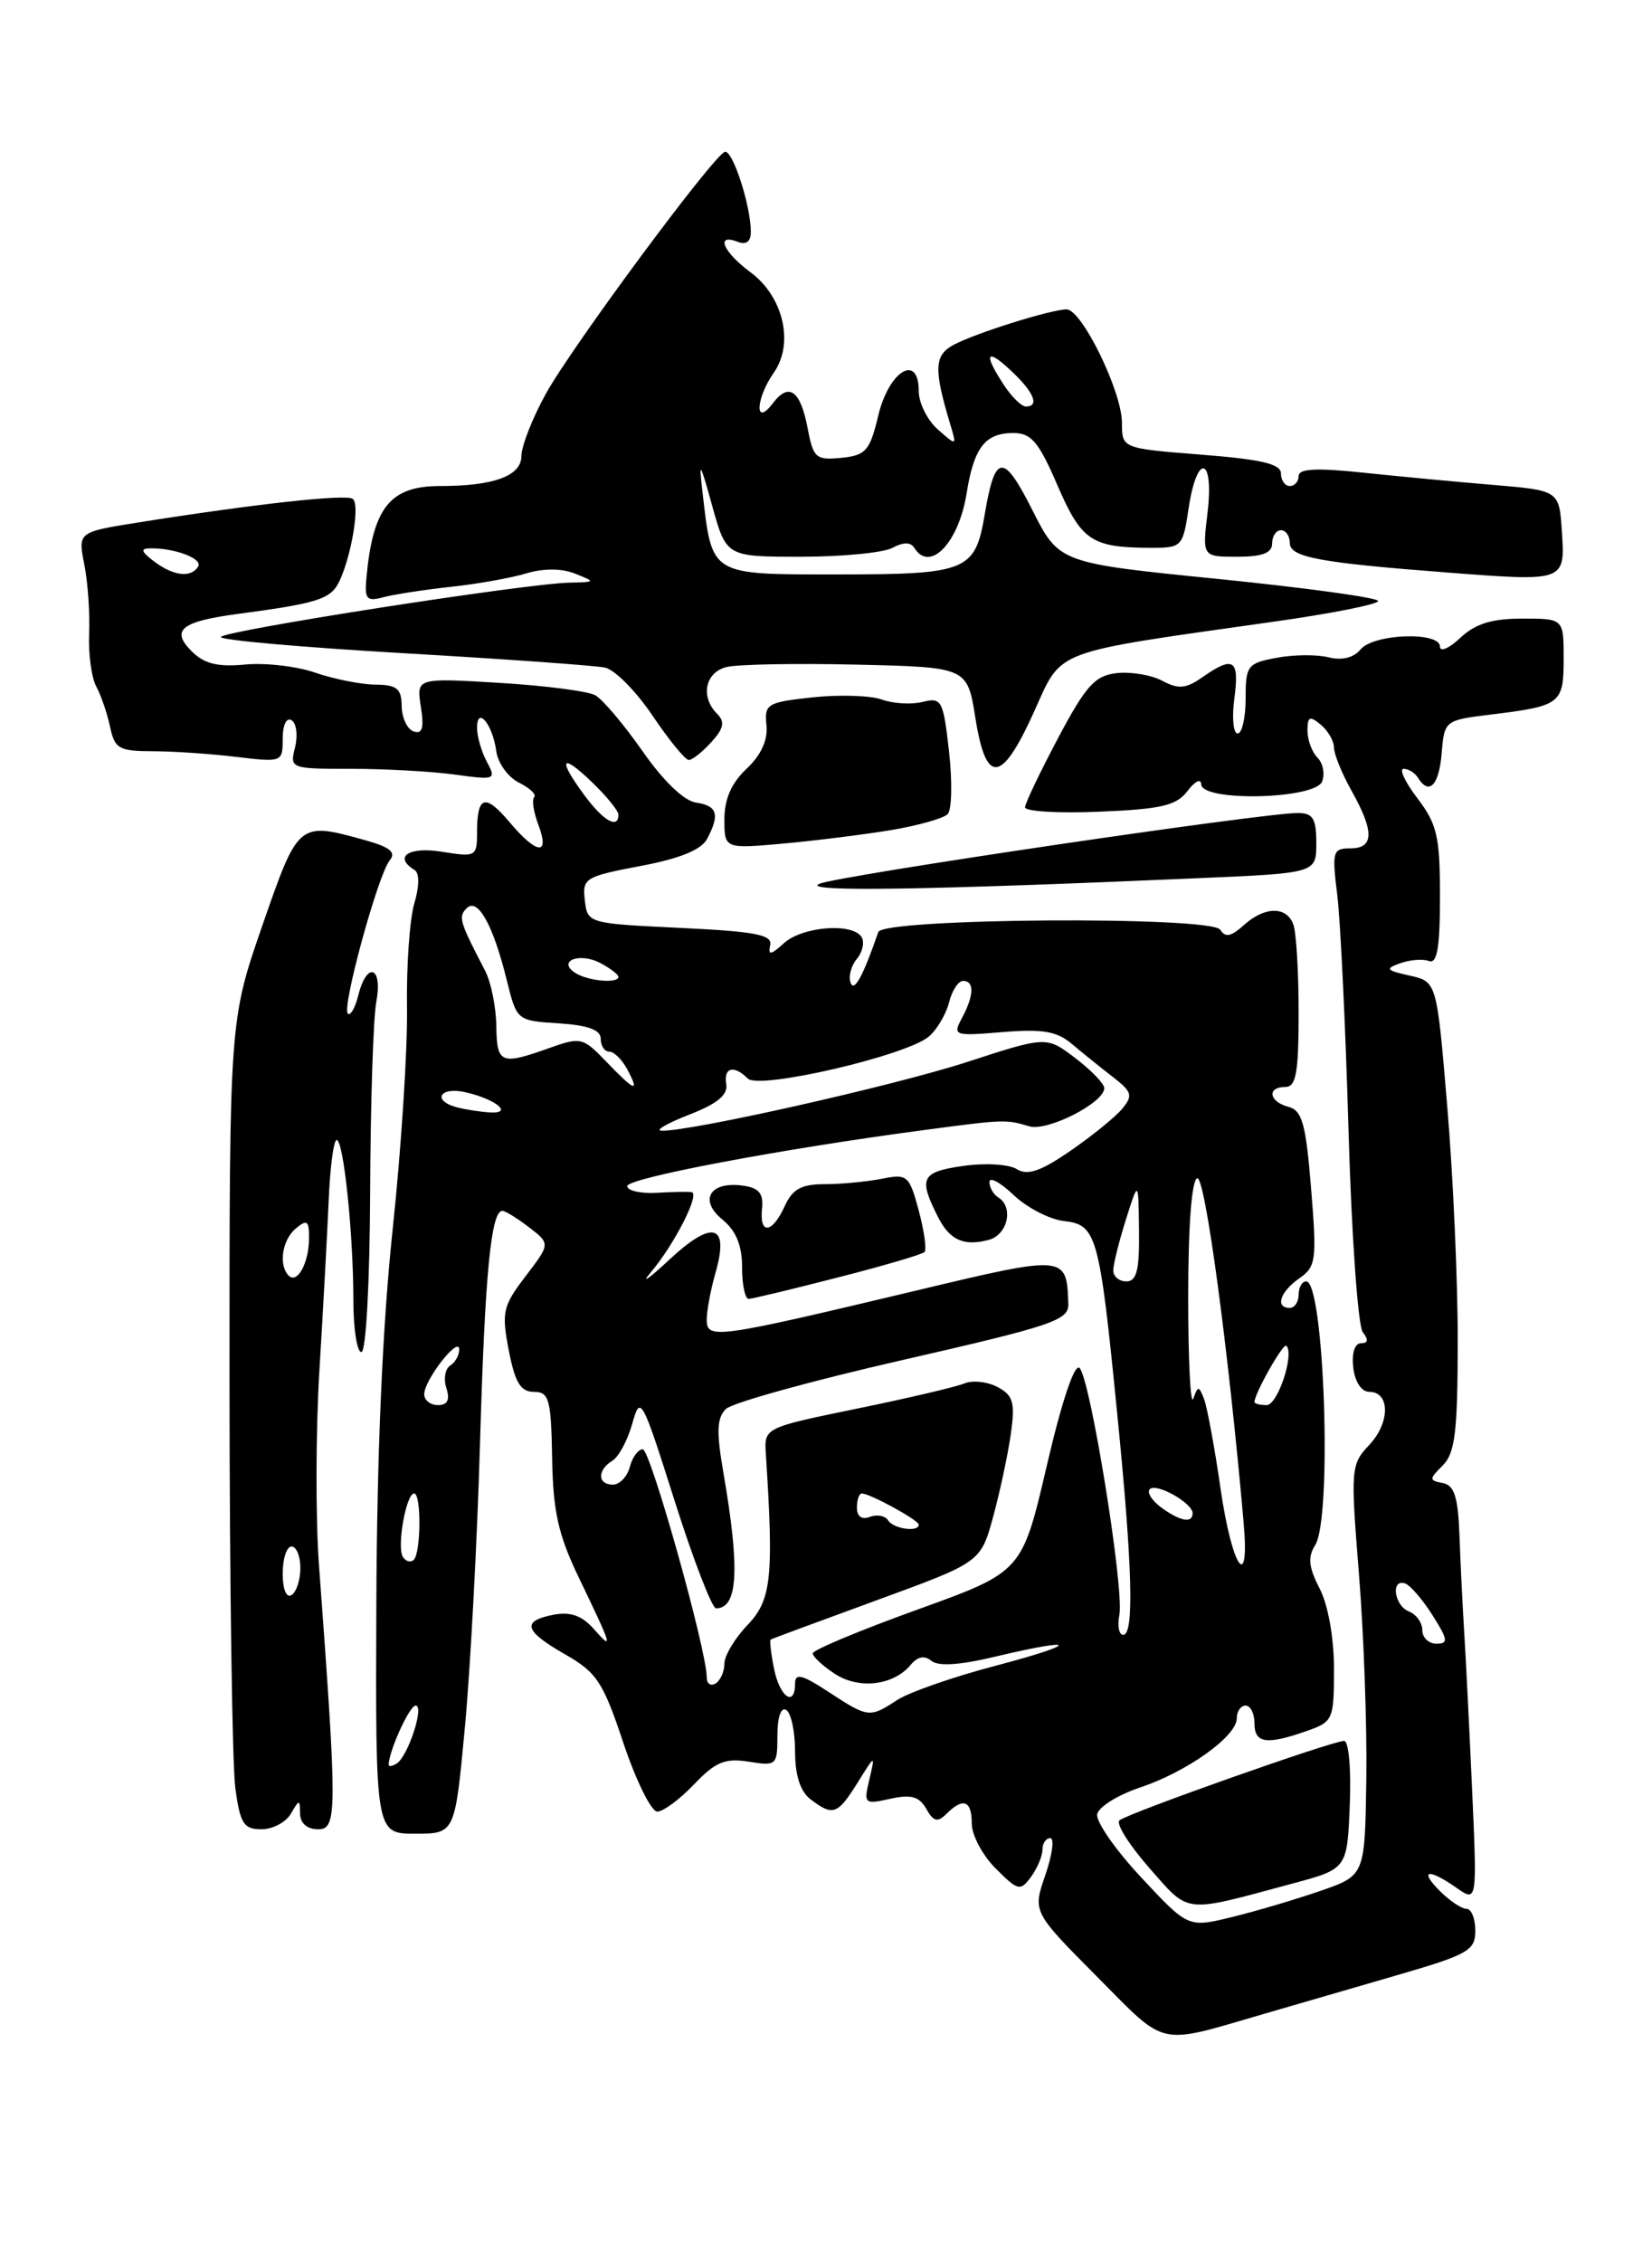 <?xml version="1.0" encoding="UTF-8" standalone="no"?>
<!DOCTYPE svg PUBLIC "-//W3C//DTD SVG 1.1//EN" "http://www.w3.org/Graphics/SVG/1.1/DTD/svg11.dtd" >
<svg xmlns="http://www.w3.org/2000/svg" xmlns:xlink="http://www.w3.org/1999/xlink" version="1.1" viewBox="0 0 187 256">
 <g >
 <path fill="currentColor"
d=" M 143.00 227.91 C 146.57 226.87 153.44 224.88 158.25 223.48 C 166.20 221.17 167.00 220.71 167.00 218.47 C 167.00 217.11 166.55 216.00 166.00 216.00 C 165.45 216.00 164.10 215.10 163.00 214.00 C 160.59 211.59 161.66 211.38 164.88 213.63 C 167.21 215.26 167.21 215.26 166.63 202.38 C 166.31 195.30 165.91 187.25 165.73 184.50 C 165.56 181.75 165.32 176.95 165.21 173.82 C 165.05 169.41 164.63 168.07 163.32 167.82 C 161.75 167.52 161.75 167.39 163.32 165.82 C 164.71 164.43 165.00 162.01 165.01 151.82 C 165.02 145.04 164.49 133.11 163.83 125.29 C 162.64 111.08 162.64 111.08 159.57 110.40 C 156.89 109.80 156.76 109.62 158.50 109.00 C 159.60 108.60 161.06 108.49 161.75 108.75 C 162.68 109.10 163.00 107.24 163.00 101.45 C 163.00 94.67 162.68 93.27 160.45 90.34 C 159.05 88.50 158.34 87.00 158.89 87.00 C 159.44 87.00 160.16 87.45 160.50 88.00 C 161.76 90.04 162.89 88.89 163.19 85.25 C 163.50 81.53 163.54 81.50 168.74 80.86 C 176.68 79.89 177.00 79.65 177.00 74.53 C 177.00 70.00 177.00 70.00 172.31 70.00 C 168.88 70.00 167.01 70.58 165.31 72.17 C 164.04 73.37 163.00 73.82 163.00 73.17 C 163.00 71.44 155.49 71.70 154.01 73.49 C 153.22 74.44 151.90 74.76 150.38 74.38 C 149.06 74.05 146.41 74.07 144.49 74.44 C 141.20 75.05 141.00 75.32 141.00 79.05 C 141.00 81.22 140.59 83.00 140.10 83.00 C 139.60 83.00 139.43 81.20 139.73 79.00 C 140.31 74.62 139.63 74.17 136.13 76.62 C 134.24 77.94 133.41 78.02 131.57 77.04 C 130.34 76.38 128.01 75.99 126.41 76.17 C 123.94 76.45 122.93 77.57 119.78 83.50 C 117.74 87.35 116.05 90.88 116.03 91.35 C 116.01 91.82 119.81 92.05 124.46 91.85 C 131.49 91.56 133.17 91.16 134.43 89.50 C 135.26 88.40 135.95 88.06 135.97 88.75 C 136.02 90.75 148.89 90.45 149.66 88.43 C 149.99 87.57 149.76 86.36 149.13 85.73 C 148.51 85.11 148.00 83.73 148.00 82.68 C 148.00 81.08 148.26 80.97 149.50 82.00 C 150.32 82.68 151.00 83.85 151.00 84.59 C 151.00 85.33 151.90 87.54 153.00 89.50 C 155.58 94.10 155.54 96.00 152.86 96.00 C 150.86 96.00 150.76 96.35 151.37 101.25 C 151.73 104.14 152.31 116.17 152.65 128.00 C 152.99 139.82 153.72 150.06 154.26 150.75 C 154.93 151.60 154.87 152.00 154.06 152.00 C 153.35 152.00 153.00 153.11 153.18 154.75 C 153.37 156.37 154.11 157.50 154.99 157.50 C 157.36 157.50 157.37 160.97 155.01 163.49 C 152.90 165.73 152.87 166.16 153.83 178.15 C 154.38 184.94 154.75 195.39 154.66 201.36 C 154.50 212.22 154.50 212.22 149.50 213.96 C 146.75 214.91 142.25 216.25 139.50 216.92 C 134.50 218.15 134.50 218.15 129.20 212.47 C 126.28 209.35 124.03 206.12 124.20 205.29 C 124.36 204.47 126.53 203.12 129.00 202.29 C 134.34 200.52 140.00 196.48 140.00 194.45 C 140.00 193.65 140.45 193.00 141.00 193.00 C 141.55 193.00 142.00 193.90 142.00 195.00 C 142.00 197.27 143.34 197.48 147.85 195.90 C 150.91 194.84 151.00 194.63 151.00 188.85 C 151.00 185.32 150.34 181.63 149.38 179.76 C 148.13 177.34 148.01 176.21 148.88 174.83 C 150.82 171.72 149.90 145.00 147.86 145.00 C 147.39 145.00 147.00 145.68 147.00 146.50 C 147.00 147.32 146.55 148.00 146.00 148.00 C 144.31 148.00 144.89 146.19 147.06 144.67 C 148.98 143.33 149.07 142.61 148.41 134.48 C 147.82 127.16 147.40 125.66 145.85 125.25 C 143.64 124.67 143.37 123.00 145.50 123.00 C 146.71 123.00 147.00 121.40 147.00 114.58 C 147.00 109.95 146.73 105.45 146.39 104.58 C 145.60 102.51 143.13 102.57 140.77 104.71 C 139.35 105.99 138.69 106.12 138.13 105.21 C 137.16 103.64 99.96 103.89 99.42 105.47 C 97.69 110.47 96.69 112.31 96.29 111.22 C 96.02 110.51 96.34 109.29 96.99 108.51 C 97.64 107.73 97.88 106.62 97.53 106.04 C 96.51 104.39 90.85 104.83 88.75 106.72 C 87.25 108.08 86.92 108.13 87.18 106.97 C 87.44 105.77 85.56 105.41 77.00 105.00 C 66.56 104.50 66.50 104.49 66.20 101.87 C 65.91 99.38 66.22 99.19 72.47 98.00 C 76.92 97.17 79.37 96.17 80.03 94.95 C 81.51 92.17 81.21 91.17 78.78 90.82 C 77.42 90.62 75.08 88.37 72.74 85.01 C 70.63 82.00 68.23 79.15 67.39 78.68 C 66.56 78.21 61.66 77.58 56.50 77.27 C 47.13 76.71 47.13 76.71 47.64 79.97 C 48.02 82.38 47.81 83.10 46.83 82.77 C 46.10 82.53 45.49 81.24 45.47 79.91 C 45.45 77.92 44.93 77.49 42.47 77.47 C 40.84 77.45 37.78 76.84 35.69 76.12 C 33.59 75.39 30.01 74.98 27.73 75.20 C 24.62 75.49 23.12 75.12 21.68 73.68 C 19.29 71.29 20.52 70.32 27.00 69.46 C 34.78 68.44 36.83 67.91 37.88 66.65 C 39.39 64.82 40.94 57.08 39.91 56.44 C 39.04 55.90 28.75 57.04 15.66 59.12 C 8.82 60.21 8.82 60.21 9.54 63.86 C 9.94 65.86 10.19 69.39 10.09 71.69 C 9.99 74.00 10.36 76.70 10.90 77.69 C 11.44 78.69 12.14 80.74 12.46 82.25 C 12.98 84.72 13.46 85.00 17.27 85.01 C 19.60 85.01 23.86 85.30 26.75 85.65 C 31.94 86.27 32.00 86.25 32.00 83.58 C 32.00 82.03 32.43 81.15 33.00 81.50 C 33.56 81.84 33.73 83.22 33.40 84.56 C 32.79 86.97 32.86 87.00 39.75 87.00 C 43.58 87.00 48.86 87.29 51.48 87.65 C 56.07 88.28 56.19 88.23 55.12 86.22 C 54.50 85.07 54.00 83.34 54.00 82.37 C 54.00 79.83 55.76 81.95 56.17 84.97 C 56.35 86.34 57.51 87.95 58.74 88.56 C 59.98 89.18 60.75 89.91 60.47 90.20 C 60.18 90.49 60.40 91.91 60.95 93.36 C 62.27 96.85 60.78 96.71 57.70 93.06 C 54.91 89.75 54.00 90.02 54.00 94.18 C 54.00 96.94 53.88 97.00 50.00 96.38 C 46.25 95.78 44.50 96.96 46.93 98.45 C 47.49 98.80 47.48 100.28 46.89 102.26 C 46.37 104.04 46.00 109.33 46.07 114.00 C 46.15 118.67 45.42 129.93 44.46 139.00 C 43.30 149.88 42.67 164.35 42.60 181.50 C 42.50 207.50 42.50 207.50 47.00 207.50 C 51.50 207.50 51.50 207.50 52.62 195.50 C 53.24 188.90 54.01 174.50 54.33 163.50 C 54.89 144.13 55.58 136.98 56.88 137.02 C 57.22 137.03 58.58 137.88 59.90 138.89 C 62.30 140.74 62.30 140.74 59.49 144.42 C 56.91 147.80 56.76 148.48 57.59 152.80 C 58.30 156.46 58.93 157.50 60.43 157.50 C 62.16 157.51 62.38 158.31 62.50 165.00 C 62.60 171.04 63.19 173.67 65.51 178.50 C 69.33 186.43 69.46 186.87 67.24 184.36 C 65.88 182.82 64.59 182.36 62.67 182.72 C 58.99 183.43 59.32 184.55 63.99 187.22 C 67.55 189.25 68.27 190.34 70.57 197.25 C 72.00 201.51 73.72 205.00 74.40 205.00 C 75.07 205.00 76.95 203.61 78.56 201.92 C 80.99 199.37 82.06 198.93 84.75 199.35 C 87.90 199.86 88.00 199.76 88.00 196.38 C 88.00 194.30 88.41 193.13 89.00 193.50 C 89.55 193.84 90.00 195.95 90.00 198.20 C 90.00 200.91 90.59 202.72 91.75 203.61 C 94.29 205.54 94.81 205.35 97.06 201.75 C 99.08 198.50 99.08 198.50 98.41 201.36 C 97.75 204.12 97.83 204.20 100.78 203.55 C 103.14 203.03 104.06 203.29 104.85 204.69 C 105.67 206.14 106.13 206.25 107.14 205.25 C 109.04 203.36 110.00 203.74 110.00 206.36 C 110.00 207.66 111.22 209.95 112.71 211.44 C 115.24 213.97 115.50 214.03 116.71 212.38 C 117.42 211.41 118.00 210.03 118.00 209.31 C 118.00 208.59 118.40 208.00 118.88 208.00 C 119.37 208.00 119.12 209.88 118.33 212.17 C 116.89 216.34 116.89 216.34 124.14 223.64 C 132.17 231.73 130.88 231.44 143.00 227.91 Z  M 146.27 213.15 C 152.50 211.48 152.50 211.48 152.79 204.24 C 152.96 200.20 152.67 197.00 152.15 197.00 C 150.81 197.00 127.66 205.18 126.72 205.99 C 126.29 206.35 127.82 208.78 130.10 211.38 C 134.71 216.61 133.81 216.51 146.27 213.15 Z  M 32.92 205.25 C 33.89 203.58 33.94 203.58 33.97 205.25 C 33.99 206.32 34.77 207.00 36.01 207.00 C 38.18 207.00 38.18 205.17 36.10 177.00 C 35.72 171.78 35.74 161.88 36.16 155.00 C 36.58 148.12 37.05 139.46 37.21 135.75 C 37.37 132.04 37.77 129.00 38.11 129.00 C 38.89 129.00 40.00 139.62 40.00 147.15 C 40.00 150.37 40.41 153.00 40.91 153.00 C 41.43 153.00 41.86 145.07 41.90 134.83 C 41.94 124.84 42.25 115.17 42.60 113.33 C 43.34 109.37 41.53 108.73 40.56 112.62 C 40.20 114.06 39.66 115.00 39.37 114.70 C 38.67 114.01 42.80 98.94 44.12 97.35 C 44.87 96.45 44.15 95.86 41.32 95.07 C 33.77 92.98 33.78 92.97 29.69 104.75 C 25.97 115.50 25.97 115.50 25.98 156.61 C 25.99 179.22 26.29 199.81 26.64 202.36 C 27.18 206.36 27.59 207.00 29.59 207.00 C 30.86 207.00 32.36 206.21 32.92 205.25 Z  M 135.75 99.37 C 149.00 98.80 149.00 98.80 149.00 95.40 C 149.00 92.62 148.62 92.00 146.91 92.00 C 142.84 92.00 94.96 99.08 92.75 100.01 C 90.54 100.94 104.65 100.73 135.75 99.37 Z  M 100.95 93.92 C 103.95 93.41 106.79 92.61 107.27 92.13 C 107.74 91.66 107.81 88.48 107.43 85.06 C 106.77 79.22 106.59 78.89 104.43 79.43 C 103.17 79.74 101.10 79.63 99.82 79.16 C 98.54 78.70 95.03 78.59 92.00 78.91 C 86.82 79.47 86.52 79.65 86.76 82.07 C 86.93 83.75 86.15 85.45 84.51 86.99 C 82.80 88.60 82.00 90.41 82.00 92.70 C 82.00 96.06 82.00 96.06 88.75 95.45 C 92.46 95.11 97.95 94.42 100.95 93.92 Z  M 117.02 80.61 C 120.31 73.36 118.72 73.96 144.25 70.34 C 150.71 69.43 156.00 68.38 156.00 68.01 C 156.00 67.64 147.87 66.52 137.94 65.52 C 119.88 63.71 119.88 63.71 116.85 57.70 C 113.56 51.19 112.63 51.29 111.46 58.25 C 110.38 64.62 109.45 65.00 94.90 65.00 C 80.26 65.00 80.63 65.22 79.52 55.69 C 79.09 52.02 79.23 52.22 80.62 57.25 C 82.22 63.00 82.22 63.00 90.67 63.00 C 95.33 63.00 99.97 62.55 101.01 62.00 C 102.26 61.33 103.08 61.33 103.50 62.00 C 105.25 64.83 108.51 61.44 109.41 55.87 C 110.24 50.64 111.51 49.00 114.70 49.00 C 116.74 49.00 117.58 50.00 119.70 54.92 C 122.41 61.19 123.55 61.96 130.19 61.99 C 133.80 62.00 133.89 61.90 134.55 57.50 C 135.50 51.19 137.44 51.65 136.69 58.00 C 136.09 63.00 136.09 63.00 140.05 63.00 C 142.89 63.00 144.00 62.58 144.00 61.50 C 144.00 60.67 144.45 60.00 145.00 60.00 C 145.55 60.00 146.00 60.65 146.00 61.44 C 146.00 63.06 149.32 63.68 164.00 64.80 C 177.17 65.81 177.17 65.81 176.80 60.17 C 176.50 55.50 176.50 55.50 169.00 54.87 C 164.88 54.53 158.24 53.90 154.25 53.48 C 149.03 52.93 147.00 53.03 147.00 53.86 C 147.00 54.49 146.55 55.00 146.00 55.00 C 145.45 55.00 145.00 54.36 145.00 53.58 C 145.00 52.50 142.79 51.98 136.00 51.45 C 127.00 50.74 127.00 50.74 127.00 47.84 C 127.00 44.31 122.45 35.00 120.73 35.01 C 118.92 35.03 110.45 37.69 107.95 39.02 C 105.75 40.20 105.68 41.74 107.56 48.00 C 108.31 50.49 108.31 50.49 106.16 48.60 C 104.97 47.55 104.00 45.60 104.00 44.27 C 104.00 39.93 100.64 41.93 99.42 47.01 C 98.46 51.03 98.01 51.53 95.23 51.81 C 92.37 52.09 92.06 51.83 91.44 48.55 C 90.62 44.17 89.31 43.21 87.47 45.65 C 85.40 48.38 85.52 45.13 87.60 42.16 C 89.91 38.86 88.68 33.56 84.95 30.81 C 81.85 28.51 80.95 26.38 83.50 27.36 C 84.48 27.74 85.00 27.34 84.99 26.22 C 84.98 23.22 82.90 16.86 82.04 17.19 C 80.67 17.70 64.83 39.10 61.82 44.50 C 60.29 47.25 59.03 50.46 59.02 51.62 C 59.00 53.86 55.90 55.00 49.81 55.00 C 44.17 55.00 42.22 57.41 41.48 65.34 C 41.25 67.80 41.50 68.10 43.36 67.59 C 44.54 67.27 47.98 66.74 51.00 66.41 C 54.02 66.09 57.89 65.40 59.59 64.88 C 61.54 64.30 63.58 64.31 65.09 64.91 C 67.45 65.85 67.43 65.87 64.50 65.93 C 59.56 66.02 25.00 71.41 25.00 72.09 C 25.00 72.44 34.34 73.26 45.75 73.92 C 57.16 74.58 67.40 75.31 68.50 75.55 C 69.60 75.79 72.02 78.24 73.87 80.99 C 75.73 83.75 77.57 86.00 77.97 86.00 C 78.37 86.00 79.51 85.09 80.52 83.98 C 81.93 82.43 82.08 81.68 81.18 80.78 C 79.25 78.85 79.81 76.08 82.25 75.48 C 83.49 75.17 90.12 75.05 97.00 75.21 C 109.50 75.50 109.50 75.50 110.41 81.25 C 111.62 88.85 113.36 88.68 117.02 80.61 Z  M 44.00 199.71 C 44.00 198.18 46.35 193.00 47.05 193.00 C 48.07 193.00 46.18 198.77 44.90 199.56 C 44.41 199.87 44.00 199.93 44.00 199.71 Z  M 93.75 191.43 C 90.81 189.50 90.00 189.30 90.00 190.49 C 90.00 193.25 88.26 192.05 87.62 188.84 C 87.27 187.10 87.10 185.61 87.24 185.53 C 87.38 185.44 92.79 183.44 99.25 181.08 C 111.01 176.78 111.01 176.78 112.42 171.64 C 113.19 168.81 114.09 164.60 114.42 162.29 C 114.92 158.70 114.70 157.91 112.93 156.96 C 111.78 156.35 110.09 156.16 109.17 156.55 C 108.25 156.93 102.78 158.22 97.00 159.40 C 86.50 161.56 86.50 161.56 86.69 164.53 C 87.60 178.48 87.32 181.05 84.64 183.86 C 83.19 185.37 82.00 187.35 82.00 188.25 C 82.00 189.15 81.55 190.16 81.00 190.50 C 80.45 190.84 80.00 190.53 80.00 189.81 C 80.01 186.76 73.62 164.00 72.76 164.00 C 72.24 164.00 71.58 164.90 71.29 166.00 C 71.00 167.10 70.14 168.00 69.38 168.00 C 67.63 168.00 67.59 166.35 69.31 165.30 C 70.04 164.86 71.05 162.97 71.57 161.10 C 72.49 157.82 72.65 158.11 76.37 169.85 C 78.49 176.53 80.60 182.00 81.05 182.00 C 83.54 182.00 83.78 177.60 81.88 166.61 C 81.08 161.98 81.14 160.44 82.18 159.43 C 82.91 158.73 91.94 156.23 102.25 153.88 C 119.17 150.01 120.99 149.40 120.93 147.55 C 120.74 141.98 120.71 141.98 103.50 146.09 C 80.97 151.46 80.00 151.59 80.00 149.33 C 80.00 148.32 80.45 145.93 80.99 144.03 C 82.58 138.51 80.67 137.97 75.76 142.55 C 73.43 144.72 72.48 145.38 73.65 144.00 C 76.35 140.81 79.29 135.03 78.28 134.90 C 77.85 134.84 76.04 134.88 74.25 134.98 C 72.46 135.07 71.00 134.73 71.00 134.22 C 71.00 133.31 88.43 130.02 104.50 127.89 C 113.72 126.66 113.84 126.66 116.50 127.45 C 118.56 128.07 125.00 124.79 125.00 123.13 C 125.00 122.64 123.53 121.11 121.73 119.74 C 118.46 117.25 118.46 117.25 109.52 120.16 C 101.25 122.85 78.04 128.07 74.87 127.95 C 74.12 127.92 75.53 127.10 78.00 126.14 C 81.18 124.91 82.41 123.90 82.21 122.70 C 81.88 120.79 83.07 120.47 84.65 122.05 C 85.93 123.33 102.65 119.45 105.16 117.28 C 106.07 116.50 107.09 114.76 107.43 113.43 C 107.76 112.09 108.48 111.00 109.02 111.00 C 110.31 111.00 110.26 112.64 108.89 115.20 C 107.82 117.20 107.98 117.25 113.49 116.79 C 118.02 116.42 119.63 116.69 121.34 118.14 C 122.53 119.14 124.61 120.82 125.97 121.87 C 128.14 123.55 128.27 123.97 127.03 125.47 C 126.25 126.40 123.61 128.55 121.16 130.23 C 117.80 132.55 116.31 133.05 115.10 132.30 C 114.21 131.74 111.50 131.58 109.00 131.94 C 104.28 132.62 103.94 133.30 106.17 137.70 C 107.50 140.33 109.09 141.05 111.90 140.31 C 114.06 139.75 114.78 136.60 113.00 135.50 C 112.45 135.16 112.00 134.37 112.00 133.75 C 112.00 133.13 113.24 133.80 114.75 135.24 C 116.26 136.67 118.82 137.99 120.43 138.17 C 124.14 138.59 124.45 139.69 126.45 159.83 C 128.20 177.32 128.40 185.00 127.14 185.00 C 126.66 185.00 126.47 183.98 126.71 182.73 C 127.27 179.83 123.43 156.03 122.20 154.80 C 121.64 154.24 120.19 158.56 118.49 165.87 C 115.69 177.87 115.69 177.87 103.85 182.14 C 97.33 184.49 92.00 186.72 92.00 187.09 C 92.00 187.46 93.12 188.51 94.50 189.41 C 97.23 191.20 101.15 190.73 103.09 188.39 C 103.87 187.45 104.65 187.30 105.43 187.94 C 106.20 188.58 108.66 188.42 112.55 187.49 C 122.15 185.20 122.30 185.97 112.75 188.48 C 107.93 189.74 102.89 191.50 101.53 192.39 C 98.44 194.41 98.28 194.40 93.75 191.43 Z  M 94.83 144.56 C 99.97 143.25 104.38 141.95 104.65 141.68 C 104.91 141.42 104.62 139.31 104.00 136.99 C 102.92 132.99 102.71 132.81 99.81 133.39 C 98.13 133.72 95.22 134.00 93.35 134.00 C 90.70 134.00 89.71 134.55 88.82 136.50 C 87.40 139.61 85.94 139.75 86.26 136.75 C 86.44 135.07 85.91 134.42 84.13 134.17 C 80.40 133.63 79.06 135.78 81.75 137.98 C 83.32 139.27 84.00 140.90 84.00 143.41 C 84.00 145.38 84.34 146.99 84.75 146.98 C 85.16 146.97 89.70 145.88 94.83 144.56 Z  M 161.00 184.47 C 161.00 183.63 160.32 182.68 159.50 182.36 C 157.83 181.72 157.39 178.63 159.05 179.18 C 159.63 179.38 161.02 180.99 162.15 182.77 C 163.91 185.54 163.97 186.00 162.60 186.00 C 161.72 186.00 161.00 185.31 161.00 184.47 Z  M 45.60 176.17 C 44.90 175.03 45.97 169.00 46.88 169.00 C 47.70 169.00 47.66 175.67 46.84 176.50 C 46.49 176.85 45.93 176.70 45.60 176.17 Z  M 138.17 168.51 C 137.50 163.84 136.65 159.26 136.30 158.33 C 135.71 156.80 135.60 156.79 135.08 158.27 C 134.76 159.17 134.50 154.00 134.50 146.78 C 134.50 138.73 134.89 133.54 135.52 133.33 C 136.40 133.03 139.04 152.56 140.77 172.25 C 141.49 180.37 139.47 177.46 138.17 168.51 Z  M 100.53 172.04 C 100.20 171.52 99.28 171.34 98.47 171.65 C 97.55 172.00 97.00 171.61 97.00 170.61 C 97.00 169.72 97.25 169.00 97.55 169.00 C 98.47 169.00 104.00 172.02 104.00 172.53 C 104.00 173.41 101.12 173.01 100.53 172.04 Z  M 131.44 170.58 C 130.38 169.80 129.80 168.87 130.15 168.51 C 130.89 167.77 135.00 170.08 135.00 171.24 C 135.00 172.41 133.58 172.15 131.44 170.58 Z  M 48.02 157.75 C 48.05 156.12 51.95 151.13 51.98 152.69 C 51.99 153.35 51.53 154.17 50.96 154.53 C 50.39 154.88 50.19 156.03 50.53 157.08 C 50.95 158.42 50.66 159.00 49.57 159.00 C 48.71 159.00 48.01 158.44 48.02 157.75 Z  M 142.00 158.65 C 142.00 157.69 145.26 151.93 145.61 152.28 C 146.55 153.22 144.63 159.00 143.38 159.00 C 142.62 159.00 142.00 158.84 142.00 158.65 Z  M 126.02 143.75 C 126.02 143.06 126.67 140.47 127.45 138.00 C 128.87 133.50 128.87 133.50 128.93 139.25 C 128.99 143.72 128.67 145.00 127.50 145.00 C 126.67 145.00 126.01 144.44 126.02 143.75 Z  M 51.75 125.31 C 48.83 124.55 49.79 122.91 52.75 123.61 C 56.20 124.42 58.12 126.04 55.45 125.88 C 54.38 125.82 52.71 125.56 51.75 125.31 Z  M 68.63 120.14 C 66.00 117.39 65.74 117.33 62.19 118.59 C 56.68 120.56 56.24 120.38 56.18 116.09 C 56.15 113.94 55.58 111.13 54.91 109.84 C 52.01 104.28 51.85 103.75 52.83 102.77 C 54.07 101.53 55.82 104.65 57.36 110.90 C 58.50 115.50 58.51 115.50 63.25 115.80 C 66.58 116.02 68.00 116.54 68.00 117.55 C 68.00 118.35 68.43 119.00 68.96 119.00 C 69.50 119.00 70.41 119.90 71.00 121.00 C 72.46 123.73 71.87 123.51 68.63 120.14 Z  M 65.14 110.11 C 63.00 108.75 65.61 107.72 67.98 108.99 C 69.09 109.58 70.00 110.28 70.00 110.54 C 70.00 111.32 66.58 111.02 65.14 110.11 Z  M 66.19 90.04 C 63.09 85.85 63.48 85.12 67.00 88.50 C 68.65 90.08 70.00 91.74 70.00 92.19 C 70.00 93.86 68.31 92.90 66.19 90.04 Z  M 17.44 63.53 C 15.97 62.42 15.86 62.06 17.00 62.05 C 19.80 62.01 22.98 63.22 22.43 64.11 C 21.62 65.42 19.64 65.19 17.44 63.53 Z  M 32.00 178.06 C 32.00 176.38 32.45 175.00 33.00 175.00 C 33.55 175.00 34.00 176.10 34.00 177.44 C 34.00 178.78 33.55 180.16 33.00 180.50 C 32.42 180.86 32.00 179.84 32.00 178.06 Z  M 32.68 144.35 C 31.50 143.17 31.94 140.29 33.50 139.00 C 34.76 137.95 35.00 138.13 34.98 140.13 C 34.97 142.92 33.65 145.32 32.68 144.35 Z  M 113.62 43.54 C 111.27 39.95 111.64 39.31 114.50 42.00 C 117.05 44.40 117.70 46.00 116.12 46.00 C 115.63 46.00 114.50 44.89 113.62 43.54 Z "/>
</g>
</svg>